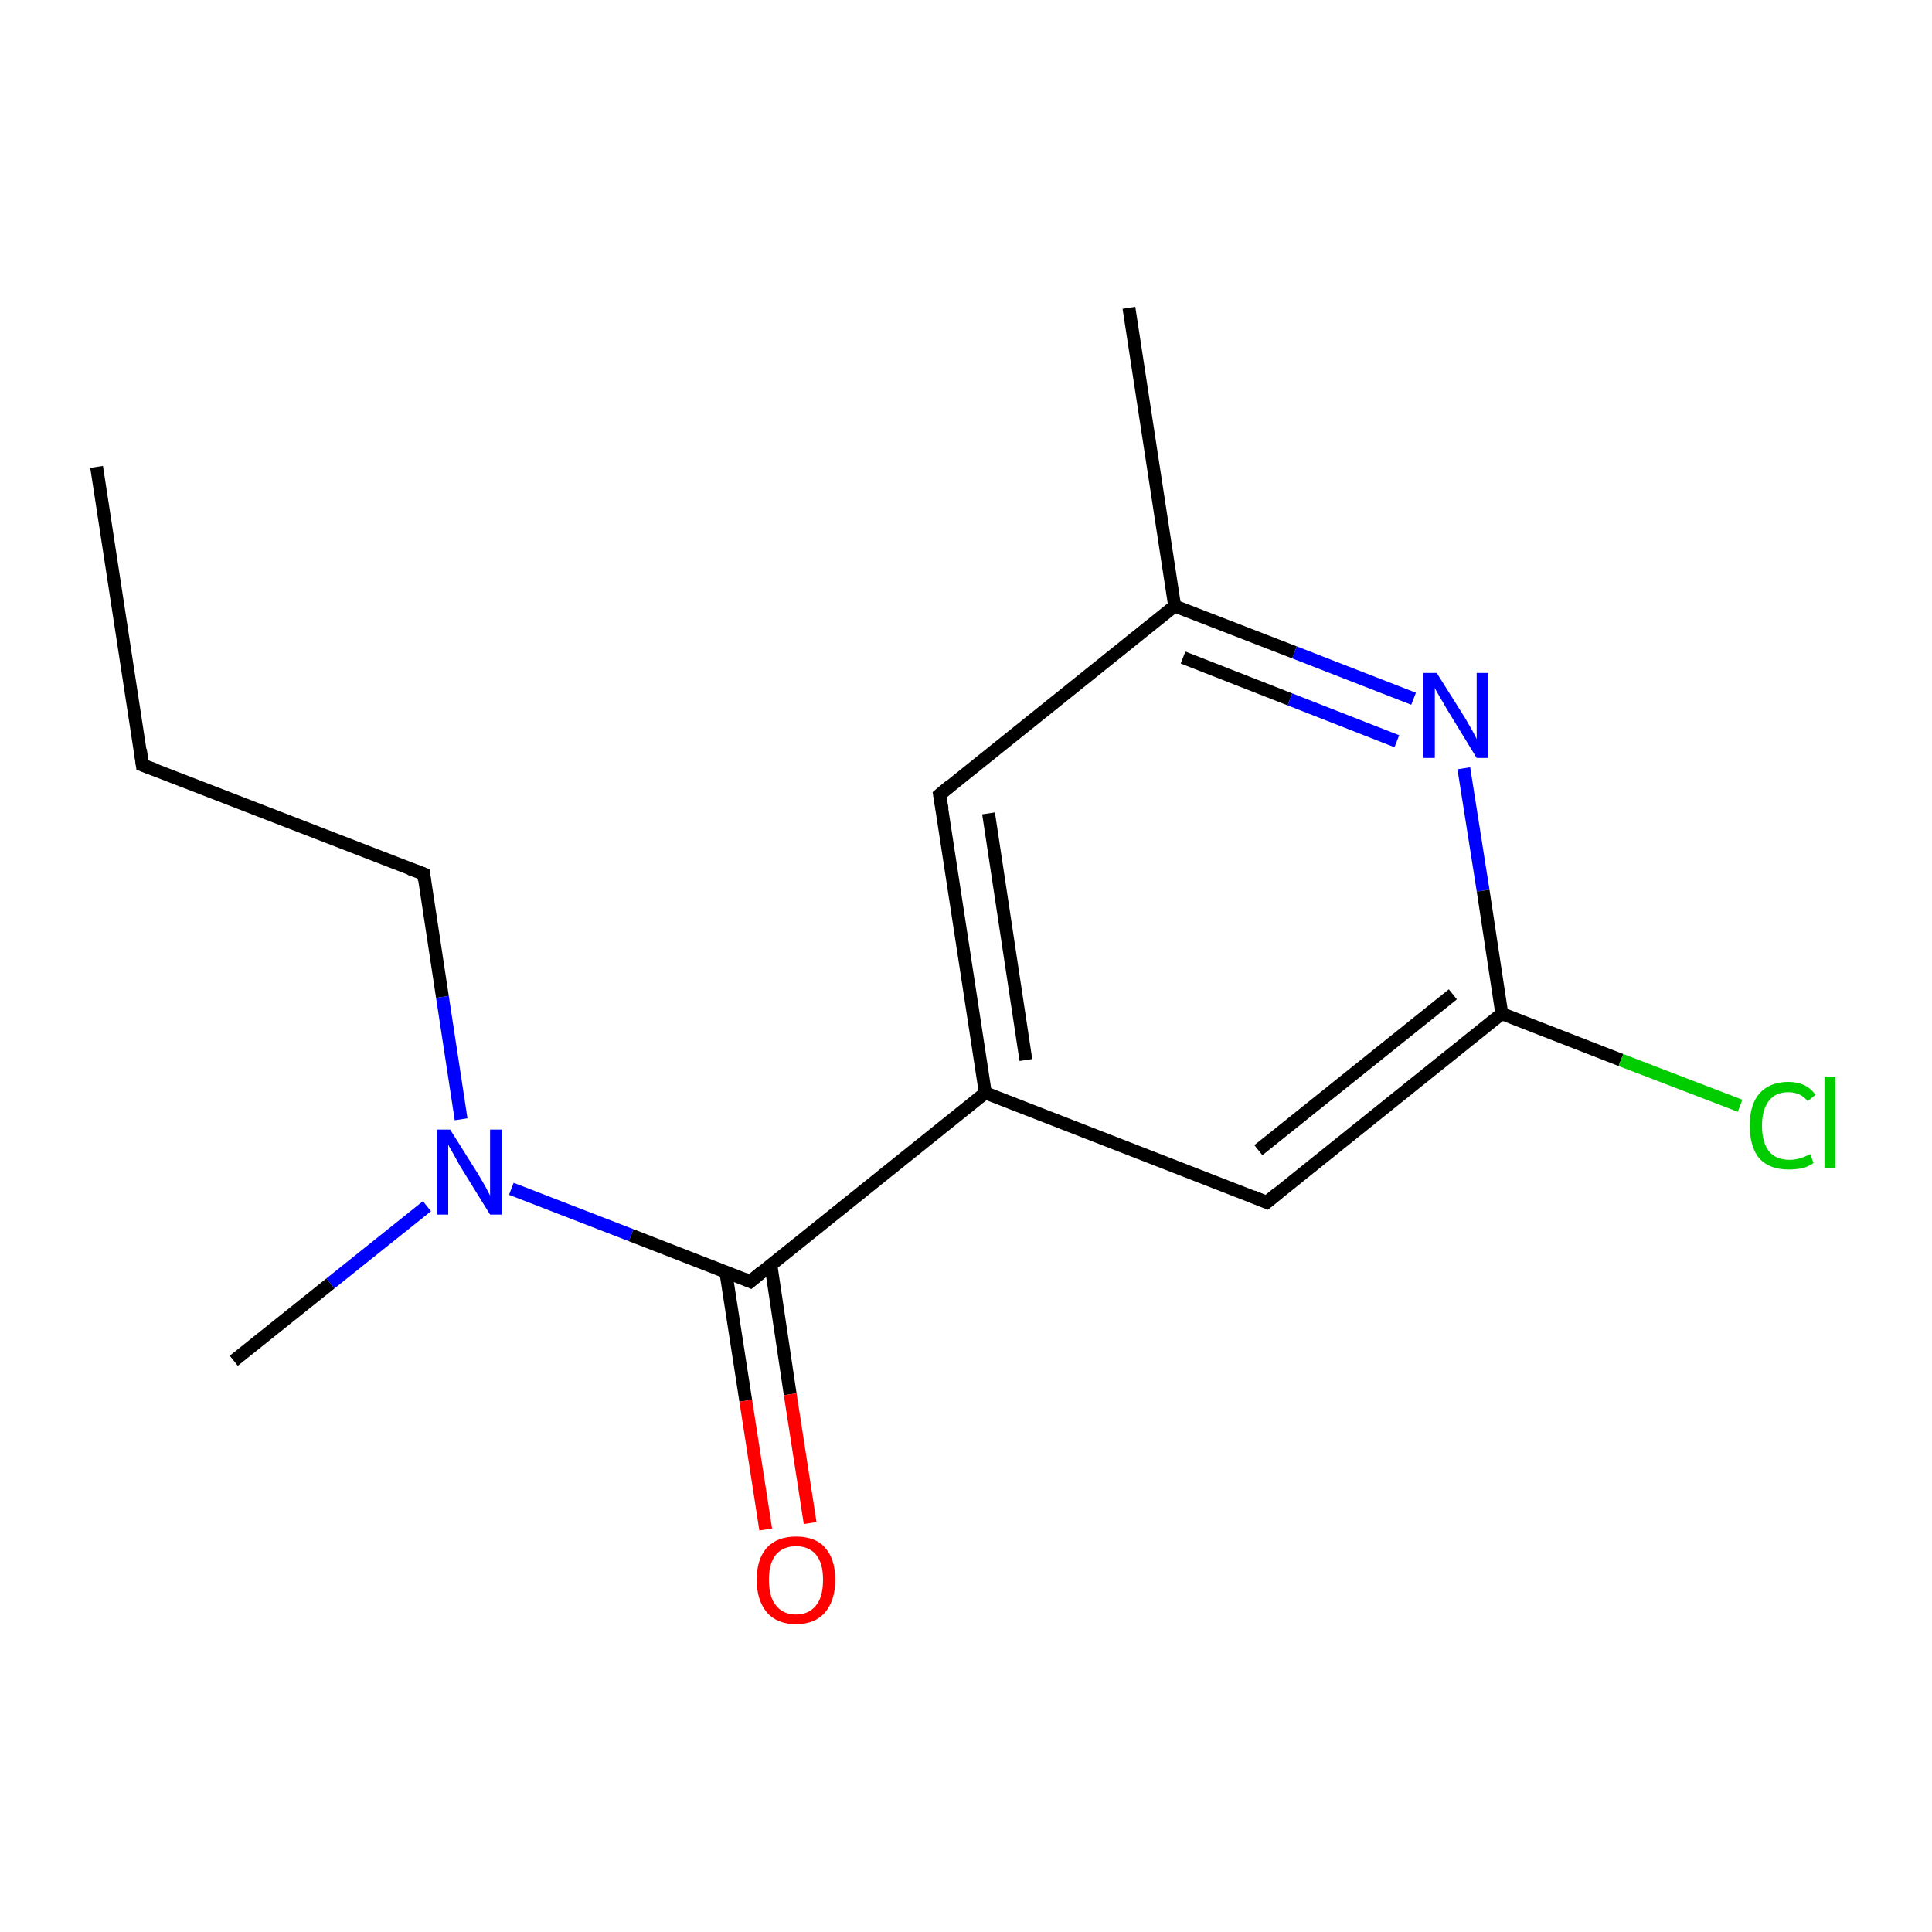 <?xml version='1.0' encoding='iso-8859-1'?>
<svg version='1.1' baseProfile='full'
              xmlns='http://www.w3.org/2000/svg'
                      xmlns:rdkit='http://www.rdkit.org/xml'
                      xmlns:xlink='http://www.w3.org/1999/xlink'
                  xml:space='preserve'
width='300px' height='300px' viewBox='0 0 300 300'>
<!-- END OF HEADER -->
<rect style='opacity:1.0;fill:#FFFFFF;stroke:none' width='300.0' height='300.0' x='0.0' y='0.0'> </rect>
<path class='bond-0 atom-0 atom-1' d='M 15.0,72.5 L 22.1,118.8' style='fill:none;fill-rule:evenodd;stroke:#000000;stroke-width:2.0px;stroke-linecap:butt;stroke-linejoin:miter;stroke-opacity:1' />
<path class='bond-1 atom-1 atom-2' d='M 22.1,118.8 L 65.8,135.7' style='fill:none;fill-rule:evenodd;stroke:#000000;stroke-width:2.0px;stroke-linecap:butt;stroke-linejoin:miter;stroke-opacity:1' />
<path class='bond-2 atom-2 atom-3' d='M 65.8,135.7 L 68.7,154.8' style='fill:none;fill-rule:evenodd;stroke:#000000;stroke-width:2.0px;stroke-linecap:butt;stroke-linejoin:miter;stroke-opacity:1' />
<path class='bond-2 atom-2 atom-3' d='M 68.7,154.8 L 71.6,173.8' style='fill:none;fill-rule:evenodd;stroke:#0000FF;stroke-width:2.0px;stroke-linecap:butt;stroke-linejoin:miter;stroke-opacity:1' />
<path class='bond-3 atom-3 atom-4' d='M 66.3,187.3 L 51.3,199.3' style='fill:none;fill-rule:evenodd;stroke:#0000FF;stroke-width:2.0px;stroke-linecap:butt;stroke-linejoin:miter;stroke-opacity:1' />
<path class='bond-3 atom-3 atom-4' d='M 51.3,199.3 L 36.3,211.3' style='fill:none;fill-rule:evenodd;stroke:#000000;stroke-width:2.0px;stroke-linecap:butt;stroke-linejoin:miter;stroke-opacity:1' />
<path class='bond-4 atom-3 atom-5' d='M 79.4,184.6 L 98.0,191.8' style='fill:none;fill-rule:evenodd;stroke:#0000FF;stroke-width:2.0px;stroke-linecap:butt;stroke-linejoin:miter;stroke-opacity:1' />
<path class='bond-4 atom-3 atom-5' d='M 98.0,191.8 L 116.5,199.0' style='fill:none;fill-rule:evenodd;stroke:#000000;stroke-width:2.0px;stroke-linecap:butt;stroke-linejoin:miter;stroke-opacity:1' />
<path class='bond-5 atom-5 atom-6' d='M 112.7,197.5 L 115.8,217.5' style='fill:none;fill-rule:evenodd;stroke:#000000;stroke-width:2.0px;stroke-linecap:butt;stroke-linejoin:miter;stroke-opacity:1' />
<path class='bond-5 atom-5 atom-6' d='M 115.8,217.5 L 118.9,237.5' style='fill:none;fill-rule:evenodd;stroke:#FF0000;stroke-width:2.0px;stroke-linecap:butt;stroke-linejoin:miter;stroke-opacity:1' />
<path class='bond-5 atom-5 atom-6' d='M 119.7,196.4 L 122.7,216.5' style='fill:none;fill-rule:evenodd;stroke:#000000;stroke-width:2.0px;stroke-linecap:butt;stroke-linejoin:miter;stroke-opacity:1' />
<path class='bond-5 atom-5 atom-6' d='M 122.7,216.5 L 125.8,236.5' style='fill:none;fill-rule:evenodd;stroke:#FF0000;stroke-width:2.0px;stroke-linecap:butt;stroke-linejoin:miter;stroke-opacity:1' />
<path class='bond-6 atom-5 atom-7' d='M 116.5,199.0 L 153.0,169.7' style='fill:none;fill-rule:evenodd;stroke:#000000;stroke-width:2.0px;stroke-linecap:butt;stroke-linejoin:miter;stroke-opacity:1' />
<path class='bond-7 atom-7 atom-8' d='M 153.0,169.7 L 145.9,123.4' style='fill:none;fill-rule:evenodd;stroke:#000000;stroke-width:2.0px;stroke-linecap:butt;stroke-linejoin:miter;stroke-opacity:1' />
<path class='bond-7 atom-7 atom-8' d='M 159.3,164.6 L 153.5,126.3' style='fill:none;fill-rule:evenodd;stroke:#000000;stroke-width:2.0px;stroke-linecap:butt;stroke-linejoin:miter;stroke-opacity:1' />
<path class='bond-8 atom-8 atom-9' d='M 145.9,123.4 L 182.4,94.1' style='fill:none;fill-rule:evenodd;stroke:#000000;stroke-width:2.0px;stroke-linecap:butt;stroke-linejoin:miter;stroke-opacity:1' />
<path class='bond-9 atom-9 atom-10' d='M 182.4,94.1 L 175.3,47.8' style='fill:none;fill-rule:evenodd;stroke:#000000;stroke-width:2.0px;stroke-linecap:butt;stroke-linejoin:miter;stroke-opacity:1' />
<path class='bond-10 atom-9 atom-11' d='M 182.4,94.1 L 201.0,101.3' style='fill:none;fill-rule:evenodd;stroke:#000000;stroke-width:2.0px;stroke-linecap:butt;stroke-linejoin:miter;stroke-opacity:1' />
<path class='bond-10 atom-9 atom-11' d='M 201.0,101.3 L 219.5,108.5' style='fill:none;fill-rule:evenodd;stroke:#0000FF;stroke-width:2.0px;stroke-linecap:butt;stroke-linejoin:miter;stroke-opacity:1' />
<path class='bond-10 atom-9 atom-11' d='M 183.7,102.1 L 200.3,108.6' style='fill:none;fill-rule:evenodd;stroke:#000000;stroke-width:2.0px;stroke-linecap:butt;stroke-linejoin:miter;stroke-opacity:1' />
<path class='bond-10 atom-9 atom-11' d='M 200.3,108.6 L 216.9,115.1' style='fill:none;fill-rule:evenodd;stroke:#0000FF;stroke-width:2.0px;stroke-linecap:butt;stroke-linejoin:miter;stroke-opacity:1' />
<path class='bond-11 atom-11 atom-12' d='M 227.3,119.3 L 230.3,138.3' style='fill:none;fill-rule:evenodd;stroke:#0000FF;stroke-width:2.0px;stroke-linecap:butt;stroke-linejoin:miter;stroke-opacity:1' />
<path class='bond-11 atom-11 atom-12' d='M 230.3,138.3 L 233.2,157.4' style='fill:none;fill-rule:evenodd;stroke:#000000;stroke-width:2.0px;stroke-linecap:butt;stroke-linejoin:miter;stroke-opacity:1' />
<path class='bond-12 atom-12 atom-13' d='M 233.2,157.4 L 251.7,164.6' style='fill:none;fill-rule:evenodd;stroke:#000000;stroke-width:2.0px;stroke-linecap:butt;stroke-linejoin:miter;stroke-opacity:1' />
<path class='bond-12 atom-12 atom-13' d='M 251.7,164.6 L 270.2,171.7' style='fill:none;fill-rule:evenodd;stroke:#00CC00;stroke-width:2.0px;stroke-linecap:butt;stroke-linejoin:miter;stroke-opacity:1' />
<path class='bond-13 atom-12 atom-14' d='M 233.2,157.4 L 196.7,186.7' style='fill:none;fill-rule:evenodd;stroke:#000000;stroke-width:2.0px;stroke-linecap:butt;stroke-linejoin:miter;stroke-opacity:1' />
<path class='bond-13 atom-12 atom-14' d='M 225.6,154.4 L 195.4,178.6' style='fill:none;fill-rule:evenodd;stroke:#000000;stroke-width:2.0px;stroke-linecap:butt;stroke-linejoin:miter;stroke-opacity:1' />
<path class='bond-14 atom-14 atom-7' d='M 196.7,186.7 L 153.0,169.7' style='fill:none;fill-rule:evenodd;stroke:#000000;stroke-width:2.0px;stroke-linecap:butt;stroke-linejoin:miter;stroke-opacity:1' />
<path d='M 21.8,116.4 L 22.1,118.8 L 24.3,119.6' style='fill:none;stroke:#000000;stroke-width:2.0px;stroke-linecap:butt;stroke-linejoin:miter;stroke-miterlimit:10;stroke-opacity:1;' />
<path d='M 63.6,134.9 L 65.8,135.7 L 65.9,136.7' style='fill:none;stroke:#000000;stroke-width:2.0px;stroke-linecap:butt;stroke-linejoin:miter;stroke-miterlimit:10;stroke-opacity:1;' />
<path d='M 115.6,198.6 L 116.5,199.0 L 118.3,197.5' style='fill:none;stroke:#000000;stroke-width:2.0px;stroke-linecap:butt;stroke-linejoin:miter;stroke-miterlimit:10;stroke-opacity:1;' />
<path d='M 146.3,125.7 L 145.9,123.4 L 147.7,121.9' style='fill:none;stroke:#000000;stroke-width:2.0px;stroke-linecap:butt;stroke-linejoin:miter;stroke-miterlimit:10;stroke-opacity:1;' />
<path d='M 198.5,185.2 L 196.7,186.7 L 194.5,185.8' style='fill:none;stroke:#000000;stroke-width:2.0px;stroke-linecap:butt;stroke-linejoin:miter;stroke-miterlimit:10;stroke-opacity:1;' />
<path class='atom-3' d='M 69.9 175.4
L 74.3 182.4
Q 74.7 183.1, 75.4 184.3
Q 76.1 185.6, 76.1 185.7
L 76.1 175.4
L 77.9 175.4
L 77.9 188.6
L 76.1 188.6
L 71.4 181.0
Q 70.9 180.1, 70.3 179.0
Q 69.7 178.0, 69.6 177.7
L 69.6 188.6
L 67.8 188.6
L 67.8 175.4
L 69.9 175.4
' fill='#0000FF'/>
<path class='atom-6' d='M 117.5 245.3
Q 117.5 242.1, 119.1 240.3
Q 120.7 238.6, 123.6 238.6
Q 126.6 238.6, 128.1 240.3
Q 129.7 242.1, 129.7 245.3
Q 129.7 248.5, 128.1 250.4
Q 126.5 252.2, 123.6 252.2
Q 120.7 252.2, 119.1 250.4
Q 117.5 248.5, 117.5 245.3
M 123.6 250.7
Q 125.6 250.7, 126.7 249.3
Q 127.8 248.0, 127.8 245.3
Q 127.8 242.7, 126.7 241.4
Q 125.6 240.1, 123.6 240.1
Q 121.6 240.1, 120.5 241.4
Q 119.4 242.7, 119.4 245.3
Q 119.4 248.0, 120.5 249.3
Q 121.6 250.7, 123.6 250.7
' fill='#FF0000'/>
<path class='atom-11' d='M 223.1 104.5
L 227.5 111.5
Q 227.9 112.2, 228.6 113.4
Q 229.3 114.7, 229.3 114.8
L 229.3 104.5
L 231.1 104.5
L 231.1 117.7
L 229.3 117.7
L 224.6 110.0
Q 224.1 109.1, 223.5 108.1
Q 222.9 107.1, 222.8 106.8
L 222.8 117.7
L 221.0 117.7
L 221.0 104.5
L 223.1 104.5
' fill='#0000FF'/>
<path class='atom-13' d='M 271.7 174.8
Q 271.7 171.5, 273.2 169.8
Q 274.8 168.0, 277.7 168.0
Q 280.5 168.0, 281.9 170.0
L 280.7 171.0
Q 279.6 169.6, 277.7 169.6
Q 275.7 169.6, 274.7 170.9
Q 273.6 172.3, 273.6 174.8
Q 273.6 177.4, 274.7 178.8
Q 275.8 180.1, 277.9 180.1
Q 279.4 180.1, 281.1 179.2
L 281.6 180.6
Q 280.9 181.1, 279.9 181.4
Q 278.8 181.6, 277.7 181.6
Q 274.8 181.6, 273.2 179.9
Q 271.7 178.1, 271.7 174.8
' fill='#00CC00'/>
<path class='atom-13' d='M 283.3 167.2
L 285.0 167.2
L 285.0 181.4
L 283.3 181.4
L 283.3 167.2
' fill='#00CC00'/>
</svg>
